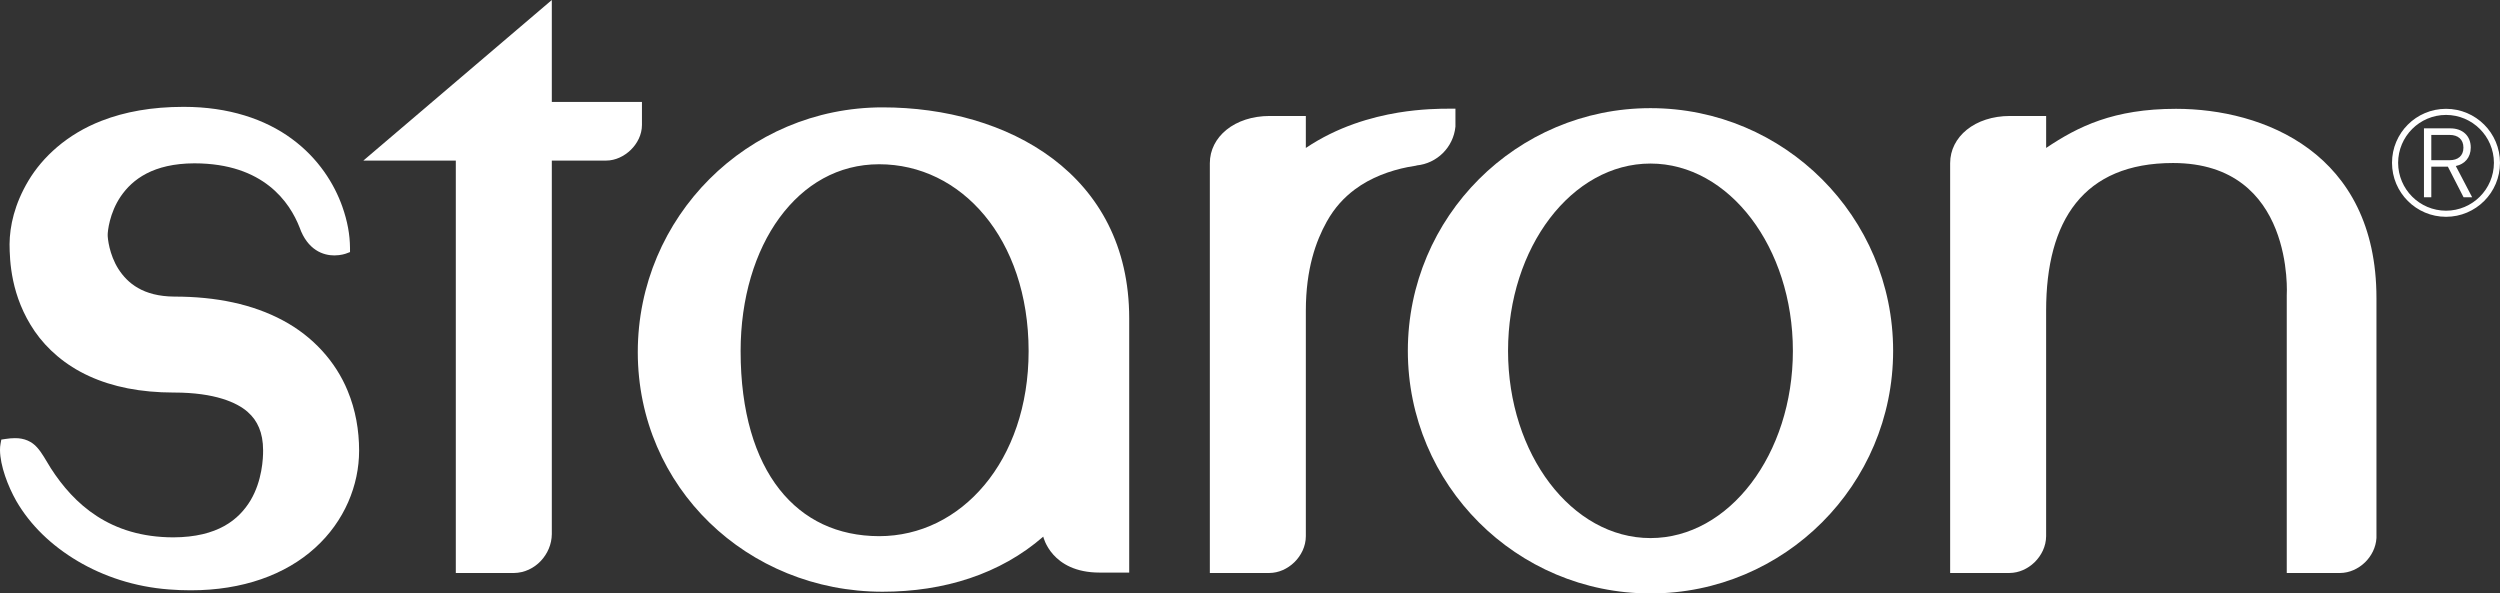 <svg version="1.1" id="Layer_1" xmlns="http://www.w3.org/2000/svg" xmlns:xlink="http://www.w3.org/1999/xlink" x="0px" y="0px" width="246.37px" height="58.483px" viewBox="0 0 246.37 58.483" fill="white" xml:space="preserve">
                <rect x="0" y="0" width="246.37" height="58.483" fill="#333333" stroke="none"/>
                <g>
                  <path d="M235.728,16.045c0-2.938,2.383-5.321,5.323-5.321c2.938,0,5.319,2.383,5.319,5.321c0,2.935-2.381,5.321-5.319,5.321
                    C238.112,21.366,235.728,18.98,235.728,16.045 M236.33,16.045c0.009,2.608,2.113,4.713,4.722,4.72
                    c2.603-0.006,4.712-2.112,4.72-4.72c-0.008-2.605-2.117-4.713-4.72-4.72C238.442,11.332,236.338,13.439,236.33,16.045"></path>
                  <path d="M242.779,19.44l-1.546-3.014H239.6v3.014h-0.723v-6.791h2.605c1.183,0,2.006,0.716,2.006,1.89
                    c0,0.991-0.598,1.639-1.473,1.821l1.611,3.081H242.779z M241.412,13.297H239.6v2.49h1.812c0.793,0,1.354-0.41,1.354-1.238
                    C242.766,13.714,242.205,13.297,241.412,13.297"></path>
                  <path d="M63.262,10.043H54.38V0L35.808,15.825h9.111v40.643h5.725c2.1-0.027,3.719-1.858,3.736-3.827V15.825h5.358
                    c0.913-0.002,1.772-0.426,2.422-1.05c0.644-0.632,1.101-1.497,1.103-2.457V10.043z"></path>
                  <path d="M27.874,31.574L27.874,31.574c-2.971-1.592-6.554-2.345-10.695-2.345c-3.08-0.022-4.616-1.321-5.52-2.735
                    c-0.893-1.413-1.053-3.02-1.047-3.342c-0.004-0.324,0.166-2.161,1.299-3.815c1.14-1.653,3.178-3.227,7.245-3.241
                    c3.462,0.005,5.783,0.977,7.391,2.241c1.604,1.264,2.496,2.844,2.983,4.095c0.377,1.071,0.958,1.784,1.596,2.204
                    c0.637,0.42,1.305,0.536,1.829,0.536c0.654-0.004,1.104-0.169,1.15-0.185l0.389-0.145l-0.002-0.42
                    c-0.009-1.27-0.242-2.612-0.765-4.085c-0.783-2.194-2.316-4.707-4.968-6.655c-2.632-1.943-6.25-3.15-10.612-3.15h-0.061h-0.022
                    c-3.09,0-5.765,0.483-8.039,1.368c-3.439,1.325-5.849,3.607-7.222,5.905c-1.376,2.31-1.845,4.466-1.862,6.258
                    c0.016,1.601,0.105,5.128,2.488,8.597c1.196,1.733,3.007,3.337,5.353,4.406c2.322,1.066,5.091,1.614,8.326,1.619h0.07
                    c4.023,0.005,6.174,0.989,7.217,1.898c0.543,0.483,0.871,0.954,1.133,1.566c0.251,0.599,0.4,1.331,0.4,2.237
                    c0.005,0.793-0.092,2.985-1.23,4.911c-1.151,1.916-3.237,3.641-7.614,3.659c-6.255-0.01-9.8-3.282-12.077-6.815
                    c-0.504-0.803-0.85-1.492-1.355-2.051c-0.496-0.565-1.244-0.926-2.188-0.91c-0.279,0-0.585,0.024-0.914,0.077l-0.42,0.063
                    l-0.077,0.414C0.014,43.934,0,44.141,0,44.353c0.014,1.545,0.779,3.556,1.596,5.001c1.397,2.422,3.497,4.418,6.052,5.937
                    c2.562,1.515,5.625,2.544,9,2.797c0.72,0.057,1.424,0.084,2.11,0.084h0.07c5.072,0,9.298-1.527,12.216-4.174
                    c2.92-2.636,4.345-6.199,4.346-9.585v-0.005c-0.002-2.006-0.343-4.004-1.131-5.898C33.088,35.651,30.846,33.156,27.874,31.574"></path>
                  <path d="M86.975,10.581c-13.326,0-24.119,10.797-24.123,24.118c0.004,13.326,10.797,23.61,24.123,23.615
                    c6.061-0.002,11.596-1.737,15.835-5.429c0,0,0.785,3.541,5.546,3.541h2.925v-25.06C111.28,17.131,99.286,10.581,86.975,10.581
                    M97.015,47.798c-2.675,3.199-6.332,5.038-10.379,5.04c-4.077-0.011-7.429-1.578-9.829-4.624
                    c-2.393-3.042-3.821-7.613-3.821-13.613c0-5.215,1.419-9.855,3.835-13.146c2.42-3.297,5.786-5.266,9.815-5.268
                    c4.049,0.002,7.704,1.816,10.379,5.027c2.671,3.209,4.35,7.821,4.353,13.387C101.368,40.03,99.692,44.601,97.015,47.798"></path>
                  <path d="M139.592,16.304c2.02-0.188,3.627-1.784,3.835-3.798l0.004-0.033V10.71h-0.598c-0.878,0-2.764,0.012-5.056,0.389
                    c-2.628,0.44-5.941,1.368-9.09,3.481v-3.152h-3.549c-3.486,0-5.911,2.063-5.911,4.651v40.387h5.862
                    c0.915-0.004,1.79-0.405,2.461-1.052c0.665-0.65,1.138-1.56,1.138-2.585V30.606c0.005-4.124,0.995-6.838,2.052-8.748
                    c0.795-1.423,1.727-2.404,2.783-3.194c1.566-1.172,3.47-1.854,5.222-2.2c0.287-0.057,0.574-0.104,0.854-0.146L139.592,16.304z"></path>
                  <path d="M162.652,10.658c-13.209,0-23.912,10.708-23.912,23.915c0,13.205,10.703,23.911,23.912,23.911
                    c13.203,0,23.912-10.705,23.912-23.911C186.564,21.366,175.855,10.658,162.652,10.658 M162.652,53.026
                    c-7.754,0-14.037-8.261-14.037-18.453s6.283-18.455,14.037-18.455c7.75,0,14.033,8.264,14.033,18.455
                    S170.402,53.026,162.652,53.026"></path>
                  <path d="M214.442,10.724c-6.152,0-9.653,1.743-12.799,3.855v-3.15h-3.556c-3.486,0-5.904,2.061-5.904,4.648v40.389h5.855
                    c0.92-0.006,1.794-0.408,2.463-1.054c0.664-0.652,1.137-1.557,1.141-2.585V30.603c0-8.864,3.67-14.538,12.506-14.538
                    c12.042,0,11.207,13.05,11.207,13.05v27.352h5.262c0.913-0.006,1.787-0.408,2.456-1.054c0.624-0.612,1.065-1.448,1.122-2.391
                    V29.376C234.195,15.026,223.017,10.724,214.442,10.724"></path>
                </g>
                </svg>